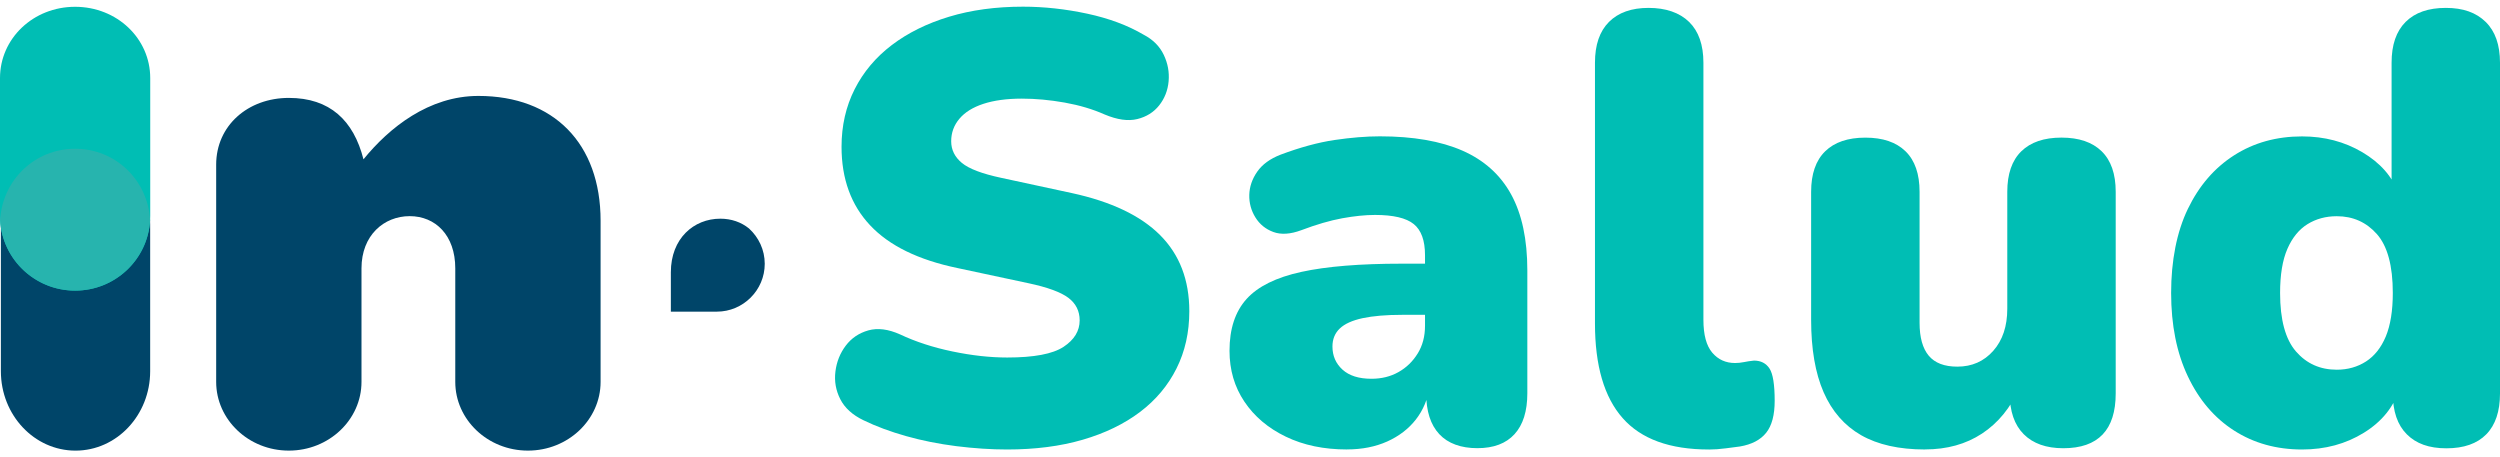 <svg width="164" height="30" viewBox="0 0 164 30" fill="none" xmlns="http://www.w3.org/2000/svg">
<path d="M66.071 29.487C65.006 29.487 63.894 29.413 62.734 29.268C61.576 29.12 60.478 28.903 59.438 28.608C58.4 28.315 57.467 27.968 56.643 27.568C55.923 27.221 55.417 26.763 55.124 26.189C54.831 25.616 54.724 25.009 54.804 24.371C54.883 23.731 55.11 23.166 55.483 22.673C55.855 22.181 56.348 21.847 56.961 21.674C57.574 21.502 58.266 21.589 59.038 21.934C60.051 22.413 61.196 22.788 62.474 23.054C63.753 23.321 64.951 23.453 66.071 23.453C67.828 23.453 69.06 23.22 69.766 22.755C70.473 22.289 70.826 21.709 70.826 21.017C70.826 20.404 70.579 19.911 70.087 19.538C69.592 19.166 68.721 18.846 67.47 18.58L62.796 17.581C60.239 17.047 58.334 16.116 57.083 14.783C55.83 13.452 55.205 11.733 55.205 9.628C55.205 8.243 55.492 6.986 56.065 5.853C56.637 4.722 57.45 3.756 58.501 2.957C59.553 2.157 60.806 1.538 62.257 1.098C63.708 0.658 65.326 0.438 67.111 0.438C68.496 0.438 69.9 0.592 71.326 0.898C72.752 1.205 73.984 1.665 75.022 2.276C75.635 2.596 76.075 3.036 76.341 3.595C76.609 4.154 76.715 4.734 76.661 5.333C76.607 5.933 76.401 6.458 76.042 6.912C75.683 7.366 75.202 7.665 74.603 7.811C74.003 7.958 73.291 7.857 72.465 7.51C71.691 7.165 70.82 6.905 69.848 6.73C68.876 6.557 67.937 6.47 67.031 6.47C66.046 6.47 65.206 6.585 64.515 6.81C63.822 7.037 63.297 7.362 62.938 7.789C62.577 8.216 62.398 8.709 62.398 9.268C62.398 9.826 62.631 10.3 63.097 10.686C63.562 11.072 64.422 11.398 65.673 11.665L70.308 12.665C72.892 13.225 74.822 14.143 76.1 15.421C77.379 16.7 78.019 18.364 78.019 20.415C78.019 21.8 77.74 23.052 77.179 24.171C76.62 25.291 75.821 26.243 74.781 27.029C73.741 27.814 72.49 28.42 71.025 28.847C69.561 29.273 67.908 29.487 66.071 29.487Z" fill="#00BEB4"/>
<path d="M88.365 29.485C86.846 29.485 85.507 29.206 84.349 28.645C83.191 28.087 82.285 27.321 81.633 26.349C80.98 25.377 80.656 24.265 80.656 23.012C80.656 21.573 81.028 20.442 81.773 19.615C82.52 18.789 83.717 18.197 85.37 17.836C87.021 17.475 89.219 17.297 91.964 17.297H94.162V20.653H91.964C90.924 20.653 90.066 20.727 89.385 20.872C88.706 21.02 88.208 21.245 87.888 21.551C87.568 21.858 87.409 22.25 87.409 22.729C87.409 23.342 87.628 23.848 88.068 24.248C88.508 24.647 89.139 24.847 89.966 24.847C90.631 24.847 91.225 24.702 91.743 24.407C92.262 24.114 92.681 23.708 93.001 23.188C93.322 22.669 93.481 22.063 93.481 21.371V16.736C93.481 15.778 93.234 15.097 92.742 14.699C92.249 14.3 91.403 14.1 90.204 14.1C89.564 14.1 88.846 14.174 88.047 14.319C87.248 14.466 86.355 14.726 85.37 15.099C84.65 15.367 84.037 15.405 83.533 15.219C83.026 15.033 82.632 14.713 82.353 14.261C82.074 13.807 81.94 13.316 81.953 12.783C81.967 12.249 82.14 11.743 82.473 11.264C82.807 10.784 83.319 10.412 84.012 10.144C85.29 9.665 86.468 9.345 87.546 9.184C88.625 9.025 89.616 8.943 90.522 8.943C92.707 8.943 94.511 9.258 95.937 9.882C97.361 10.509 98.427 11.467 99.134 12.759C99.84 14.051 100.193 15.71 100.193 17.733V25.803C100.193 26.975 99.912 27.868 99.353 28.481C98.794 29.094 97.981 29.4 96.914 29.4C95.847 29.4 94.99 29.094 94.418 28.481C93.845 27.868 93.558 26.975 93.558 25.803V24.764L93.799 25.324C93.665 26.178 93.358 26.909 92.879 27.522C92.4 28.135 91.773 28.614 91.001 28.962C90.229 29.307 89.35 29.482 88.365 29.482" fill="#00BEB4"/>
<path d="M112.1 29.487C109.544 29.487 107.658 28.802 106.447 27.428C105.235 26.057 104.63 23.987 104.63 21.215V4.115C104.63 2.943 104.936 2.051 105.549 1.438C106.162 0.825 107.027 0.518 108.147 0.518C109.266 0.518 110.178 0.825 110.805 1.438C111.431 2.051 111.744 2.943 111.744 4.115V20.978C111.744 21.963 111.938 22.683 112.324 23.135C112.71 23.589 113.208 23.814 113.821 23.814C114.007 23.814 114.201 23.795 114.401 23.754C114.601 23.713 114.82 23.68 115.061 23.655C115.513 23.655 115.852 23.83 116.079 24.175C116.306 24.522 116.419 25.228 116.419 26.294C116.419 27.227 116.233 27.925 115.86 28.391C115.486 28.858 114.913 29.157 114.141 29.289C113.928 29.314 113.621 29.355 113.222 29.409C112.822 29.463 112.448 29.489 112.102 29.489" fill="#00BEB4"/>
<path d="M126.283 29.486C124.578 29.486 123.179 29.171 122.087 28.547C120.995 27.92 120.176 26.981 119.629 25.73C119.082 24.479 118.81 22.892 118.81 20.975V12.585C118.81 11.413 119.117 10.526 119.73 9.927C120.343 9.328 121.222 9.029 122.368 9.029C123.515 9.029 124.392 9.328 125.005 9.927C125.618 10.526 125.924 11.411 125.924 12.585V21.175C125.924 22.133 126.124 22.853 126.524 23.332C126.923 23.811 127.548 24.052 128.402 24.052C129.36 24.052 130.146 23.706 130.759 23.012C131.372 22.319 131.678 21.4 131.678 20.255V12.583C131.678 11.411 131.985 10.524 132.598 9.925C133.211 9.326 134.089 9.027 135.234 9.027C136.379 9.027 137.257 9.326 137.87 9.925C138.483 10.524 138.79 11.409 138.79 12.583V25.808C138.79 28.205 137.643 29.404 135.354 29.404C134.235 29.404 133.37 29.098 132.757 28.485C132.144 27.872 131.837 26.979 131.837 25.808V23.489L132.477 25.447C131.892 26.752 131.073 27.751 130.019 28.444C128.966 29.136 127.723 29.482 126.283 29.482" fill="#00BEB4"/>
<path d="M151.016 29.487C149.338 29.487 147.852 29.074 146.56 28.247C145.268 27.421 144.255 26.235 143.524 24.691C142.79 23.147 142.426 21.321 142.426 19.216C142.426 17.111 142.792 15.22 143.524 13.703C144.257 12.184 145.268 11.012 146.56 10.187C147.852 9.361 149.336 8.948 151.016 8.948C152.481 8.948 153.8 9.295 154.971 9.987C156.143 10.68 156.929 11.572 157.328 12.665H156.888V4.115C156.888 2.943 157.193 2.051 157.808 1.438C158.421 0.825 159.299 0.518 160.444 0.518C161.589 0.518 162.434 0.825 163.061 1.438C163.686 2.051 164 2.943 164 4.115V25.812C164 26.984 163.701 27.877 163.102 28.49C162.502 29.103 161.629 29.409 160.485 29.409C159.34 29.409 158.5 29.103 157.887 28.49C157.274 27.877 156.968 26.984 156.968 25.812V23.535L157.408 25.492C157.034 26.691 156.256 27.657 155.07 28.389C153.885 29.122 152.533 29.487 151.014 29.487M153.291 24.253C154.011 24.253 154.649 24.072 155.21 23.713C155.769 23.352 156.201 22.807 156.508 22.074C156.812 21.341 156.968 20.39 156.968 19.218C156.968 17.433 156.62 16.149 155.928 15.361C155.235 14.576 154.356 14.184 153.291 14.184C152.572 14.184 151.933 14.358 151.373 14.704C150.814 15.051 150.374 15.59 150.054 16.322C149.734 17.055 149.574 18.019 149.574 19.218C149.574 20.976 149.922 22.254 150.614 23.054C151.307 23.853 152.199 24.253 153.291 24.253Z" fill="#00BEB4"/>
<path d="M44.008 17.859V20.444H47.028C48.755 20.444 50.167 19.031 50.167 17.305C50.167 16.389 49.767 15.566 49.137 14.99C48.623 14.571 47.973 14.346 47.253 14.346C45.519 14.346 44.008 15.636 44.008 17.859Z" fill="#004569"/>
<path d="M14.181 10.8C14.181 8.243 16.261 6.423 18.948 6.423C21.635 6.423 23.194 7.895 23.844 10.452C25.534 8.373 28.133 6.293 31.383 6.293C36.322 6.293 39.399 9.413 39.399 14.482V25.053C39.399 27.523 37.276 29.56 34.632 29.56C31.988 29.56 29.866 27.523 29.866 25.053V17.602C29.866 15.434 28.566 14.179 26.876 14.179C25.187 14.179 23.714 15.436 23.714 17.602V25.053C23.714 27.523 21.592 29.56 18.948 29.56C16.304 29.56 14.181 27.523 14.181 25.053V10.8Z" fill="#004569"/>
<path d="M4.954 9.754C2.225 9.754 0.058 11.966 0.058 14.732V24.353C0.058 27.23 2.25 29.561 4.954 29.561C7.659 29.561 9.851 27.23 9.851 24.353V14.732C9.851 11.966 7.684 9.754 4.954 9.754Z" fill="#004569"/>
<path d="M4.927 0.446C2.181 0.446 0 2.524 0 5.124V14.166C0 16.87 2.206 19.062 4.927 19.062C7.649 19.062 9.855 16.87 9.855 14.166V5.124C9.855 2.524 7.674 0.446 4.927 0.446Z" fill="#00BEB4"/>
<path d="M0.008 14.449C0.153 17.023 2.301 19.066 4.927 19.066C7.554 19.066 9.702 17.023 9.847 14.449C9.702 11.818 7.579 9.758 4.927 9.758C2.275 9.758 0.153 11.818 0.008 14.449Z" fill="#27B4AE"/>
</svg>
